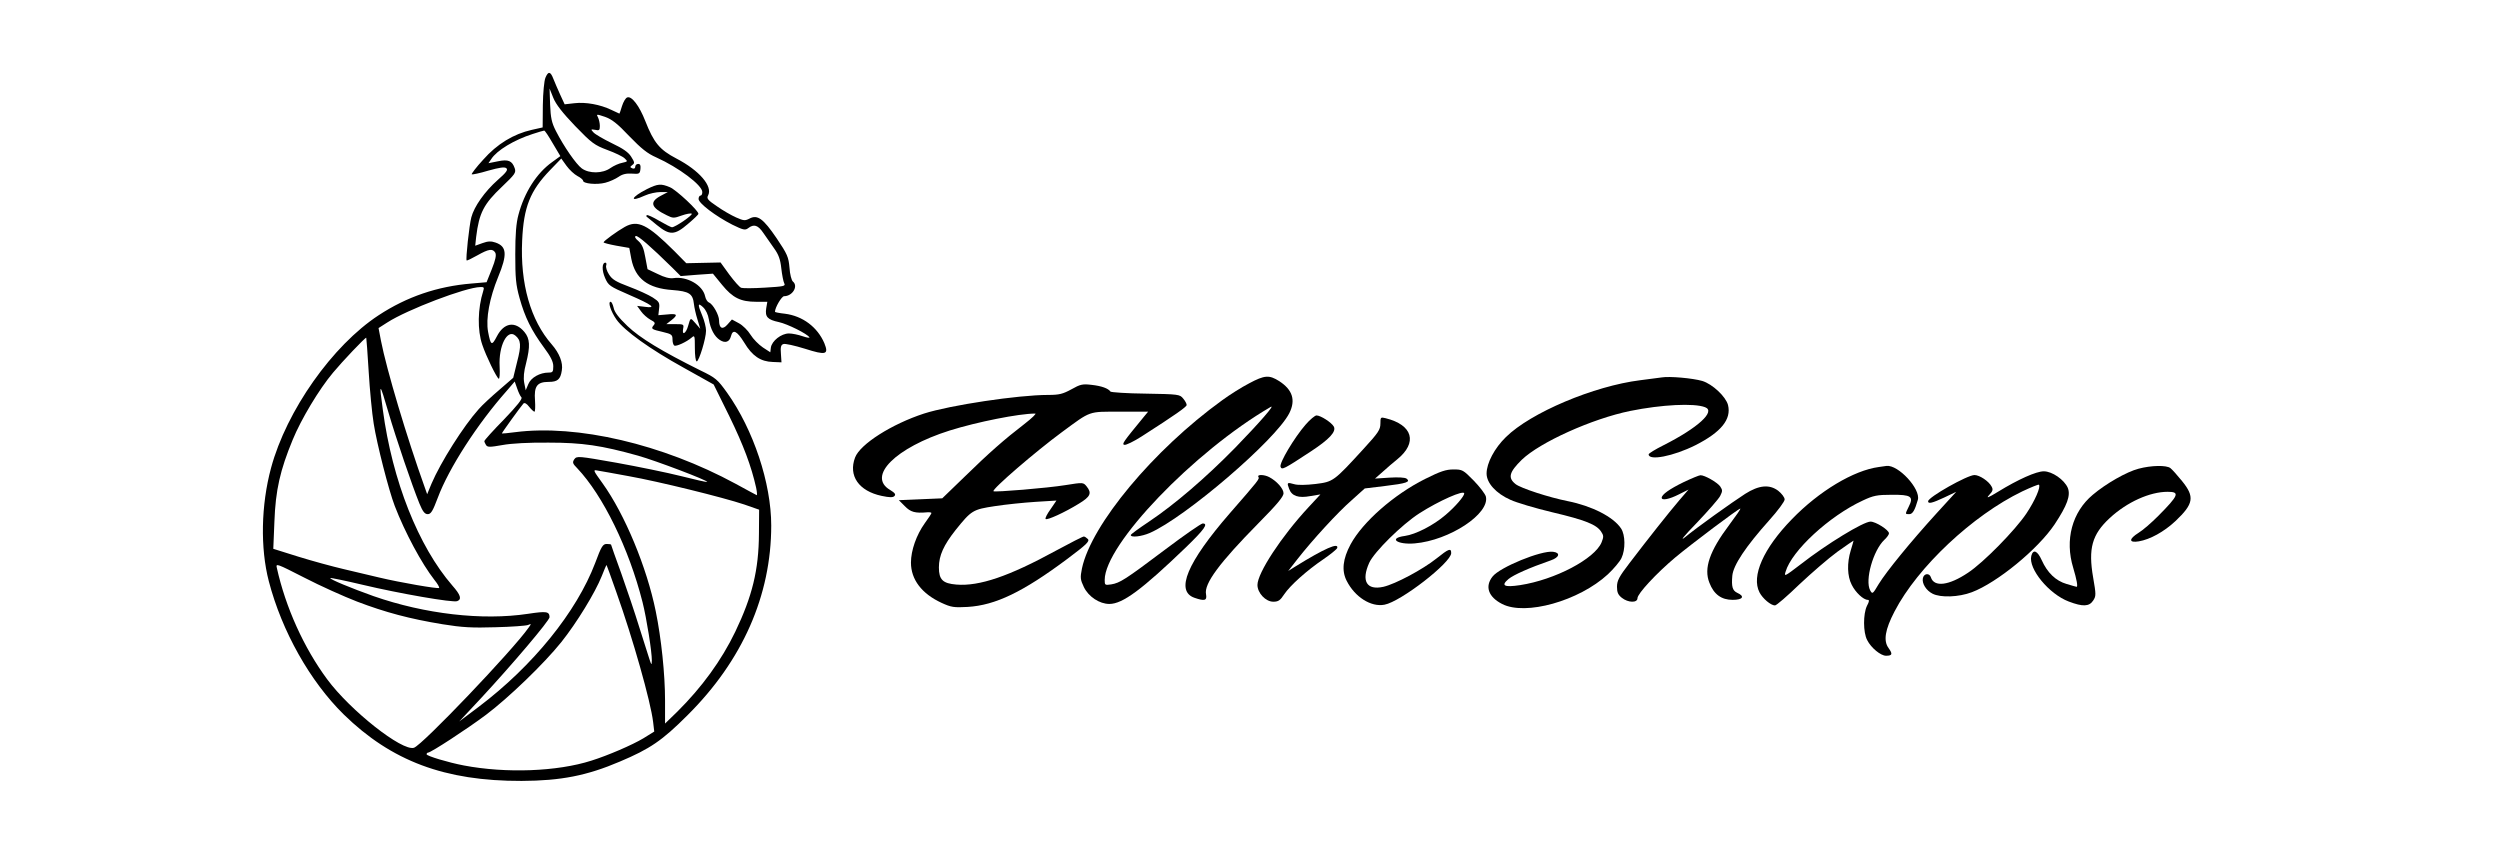 <?xml version="1.0" standalone="no"?>
<!DOCTYPE svg PUBLIC "-//W3C//DTD SVG 20010904//EN"
 "http://www.w3.org/TR/2001/REC-SVG-20010904/DTD/svg10.dtd">
<svg version="1.0" xmlns="http://www.w3.org/2000/svg"
 width="1342pt" height="463pt" viewBox="0 0 1342 463"
 preserveAspectRatio="xMidYMid meet">
<g transform="translate(0,463) scale(0.1,-0.1)"
fill="#000000" stroke="none">
<path d="M2928 4213 c-7 -16 -13 -81 -14 -147 l-1 -120 -58 -13 c-98 -22 -187
-76 -261 -160 -37 -40 -64 -76 -62 -79 3 -2 43 6 89 20 61 17 88 21 97 13 10
-8 1 -22 -46 -63 -70 -62 -127 -143 -142 -201 -11 -42 -31 -225 -25 -231 2 -2
27 10 57 27 62 35 83 38 97 14 6 -13 1 -38 -19 -88 l-28 -70 -81 -7 c-183 -15
-347 -71 -498 -170 -248 -162 -495 -512 -578 -820 -54 -200 -58 -431 -12 -608
70 -269 222 -538 402 -715 257 -251 543 -358 955 -357 211 1 350 28 528 104
161 68 226 112 362 248 296 294 450 644 450 1019 0 228 -96 515 -237 713 -51
71 -61 80 -142 119 -209 104 -325 174 -393 239 -47 45 -70 75 -74 98 -4 17
-11 32 -16 32 -16 0 1 -52 31 -95 42 -60 180 -159 361 -259 l161 -90 84 -170
c76 -156 118 -268 144 -384 5 -24 6 -42 3 -40 -4 2 -55 29 -113 61 -393 213
-851 320 -1184 277 -38 -5 -70 -8 -71 -7 -2 2 103 147 116 161 6 6 18 -1 30
-17 12 -15 25 -27 29 -27 4 0 5 27 3 60 -6 77 11 100 73 100 48 0 64 13 71 62
7 41 -13 92 -54 139 -114 130 -170 326 -159 558 8 180 43 267 150 378 l60 62
28 -39 c16 -22 42 -46 59 -55 16 -8 30 -20 30 -25 0 -16 73 -23 119 -11 24 6
56 21 72 32 20 14 41 19 71 17 40 -3 43 -1 46 25 2 19 -1 27 -12 27 -9 0 -16
-7 -16 -15 0 -9 -6 -12 -15 -9 -14 6 -14 8 -1 18 14 10 13 15 -6 45 -15 24
-44 44 -103 72 -45 22 -90 48 -99 58 -16 17 -15 18 9 14 22 -5 25 -2 25 21 0
15 -5 36 -10 46 -10 18 -8 18 37 3 37 -13 67 -36 131 -104 65 -67 97 -93 145
-114 120 -54 247 -149 247 -186 0 -11 -4 -19 -10 -19 -5 0 -10 -8 -10 -18 0
-23 91 -92 181 -138 59 -29 69 -31 85 -19 31 24 53 17 82 -26 15 -22 41 -59
58 -83 23 -32 33 -58 38 -106 4 -35 11 -72 16 -81 8 -15 -2 -17 -103 -23 -62
-4 -119 -4 -128 -1 -9 3 -37 35 -64 71 l-47 65 -92 -2 -92 -2 -64 65 c-145
144 -196 169 -266 130 -41 -23 -114 -76 -114 -83 0 -3 31 -11 69 -18 l69 -12
11 -59 c21 -106 89 -158 221 -167 89 -7 109 -19 115 -75 2 -18 10 -55 19 -83
l15 -50 -25 29 c-28 32 -27 33 -40 -13 -11 -41 -34 -55 -27 -16 5 24 3 25 -42
25 l-48 0 27 21 c37 29 32 37 -22 31 l-48 -4 4 35 c4 32 0 38 -34 60 -22 14
-79 40 -127 58 -72 27 -91 39 -108 66 -12 18 -18 40 -15 48 3 8 1 15 -4 15
-19 0 -20 -41 -2 -82 18 -41 24 -45 130 -91 124 -54 149 -73 84 -64 l-42 5 21
-29 c11 -16 34 -36 50 -45 25 -13 28 -18 18 -30 -16 -19 -12 -22 49 -36 47
-11 52 -15 52 -40 0 -15 4 -30 10 -33 10 -6 65 19 93 43 16 14 17 11 17 -56 0
-40 4 -72 10 -72 12 0 50 123 50 165 0 18 -9 54 -20 80 -26 61 -25 73 4 46 15
-14 27 -40 31 -65 9 -53 30 -92 59 -111 29 -19 52 -11 60 21 10 39 32 28 71
-35 43 -72 88 -102 153 -104 l47 -2 -3 46 c-3 35 0 48 13 52 8 4 61 -8 116
-25 113 -36 129 -32 104 30 -37 86 -116 146 -212 158 -29 3 -53 8 -53 10 0 23
36 84 49 84 45 0 78 54 47 79 -7 6 -16 39 -18 74 -5 57 -11 72 -69 158 -72
106 -103 128 -145 106 -25 -13 -32 -12 -73 6 -25 11 -72 38 -103 60 -49 33
-56 42 -47 58 26 49 -47 134 -170 198 -90 47 -121 84 -167 201 -32 82 -73 136
-97 127 -9 -3 -21 -24 -28 -46 -7 -23 -13 -41 -14 -41 -1 0 -20 9 -43 20 -60
29 -138 43 -198 36 l-53 -6 -24 52 c-13 29 -30 68 -37 86 -15 39 -27 41 -42 5z
m159 -259 c90 -93 104 -103 173 -129 41 -15 83 -35 93 -45 18 -17 17 -17 -13
-24 -17 -3 -46 -16 -63 -28 -42 -30 -114 -31 -154 -2 -31 23 -96 117 -139 201
-23 45 -28 71 -31 142 l-3 86 20 -50 c14 -35 49 -80 117 -151z m-120 -93 l41
-69 -44 -32 c-83 -59 -149 -162 -181 -283 -12 -44 -17 -104 -17 -212 0 -127 3
-163 23 -235 29 -104 64 -174 130 -264 38 -51 51 -78 51 -102 0 -30 -3 -34
-25 -34 -47 0 -95 -27 -109 -62 l-14 -33 -8 40 c-5 27 -2 61 10 105 23 92 21
132 -9 168 -50 60 -110 50 -148 -24 -27 -52 -33 -49 -47 25 -13 70 8 182 54
294 50 121 47 164 -14 185 -23 8 -40 8 -70 -3 l-39 -14 5 47 c16 130 41 177
139 270 70 67 76 75 68 99 -14 40 -34 49 -91 37 l-50 -10 15 22 c30 47 123
103 223 135 30 10 58 18 61 18 4 1 24 -30 46 -68z m643 -669 l44 -44 87 7 86
6 49 -60 c57 -70 100 -91 184 -91 l59 0 -6 -35 c-7 -46 7 -61 68 -74 46 -10
153 -63 164 -82 3 -4 -13 -2 -36 6 -23 8 -56 15 -74 15 -41 0 -92 -40 -97 -76
l-3 -25 -40 26 c-22 15 -52 45 -66 68 -14 23 -42 51 -63 62 l-37 20 -24 -27
c-26 -30 -45 -21 -45 22 0 29 -33 88 -54 96 -8 3 -18 18 -21 34 -13 60 -98
108 -170 97 -20 -3 -48 4 -84 22 l-55 26 -12 64 c-8 48 -18 70 -37 87 -17 14
-22 24 -14 27 11 4 79 -55 197 -171z m-1016 -124 c-30 -94 -32 -211 -5 -289
20 -60 76 -175 88 -182 5 -3 7 27 5 66 -6 111 41 202 84 166 31 -25 33 -53 10
-141 l-21 -86 -75 -65 c-41 -35 -91 -81 -110 -103 -82 -91 -205 -286 -254
-401 l-23 -56 -12 34 c-98 273 -206 636 -236 790 l-13 68 47 30 c107 69 422
189 499 190 20 1 22 -2 16 -21z m-615 -432 c6 -99 18 -225 27 -280 17 -109 81
-359 113 -442 55 -143 145 -310 213 -397 17 -21 28 -40 25 -43 -6 -6 -209 29
-322 56 -44 10 -129 31 -190 45 -60 14 -170 44 -244 67 l-134 42 6 146 c6 169
31 277 98 439 45 110 142 272 217 361 48 58 174 191 178 187 1 -1 7 -83 13
-181z m820 -139 c7 -7 -22 -44 -94 -119 -58 -59 -105 -111 -105 -116 0 -4 4
-13 9 -21 8 -12 20 -12 88 0 48 9 143 14 248 13 181 0 283 -15 480 -70 93 -26
378 -134 371 -141 -2 -2 -65 12 -139 31 -75 19 -232 51 -348 72 -205 36 -212
37 -226 19 -11 -17 -10 -23 16 -49 138 -146 277 -430 350 -718 22 -87 51 -270
50 -314 -1 -27 -2 -26 -14 11 -7 22 -32 99 -54 170 -22 72 -65 199 -95 284
-31 85 -56 156 -56 158 0 1 -10 3 -23 3 -21 0 -29 -13 -62 -102 -100 -263
-334 -552 -625 -772 l-105 -79 116 124 c168 181 369 418 369 436 -1 31 -16 33
-116 18 -245 -37 -554 -1 -829 95 -118 42 -237 91 -232 97 3 2 80 -14 173 -36
197 -47 485 -97 508 -88 26 10 19 33 -26 84 -182 210 -322 562 -373 943 -21
152 -18 151 29 -10 44 -150 127 -393 167 -492 18 -44 29 -58 45 -58 17 0 27
16 54 88 59 158 212 396 371 575 l42 49 13 -37 c7 -21 17 -42 23 -48z m576
-423 c162 -29 503 -113 620 -152 l80 -28 -1 -129 c-1 -195 -36 -336 -127 -526
-74 -154 -180 -299 -311 -429 l-66 -64 0 124 c0 140 -20 333 -50 479 -48 236
-166 520 -285 686 -52 72 -53 74 -27 69 15 -2 90 -16 167 -30z m-1459 -673
c152 -58 283 -93 460 -122 105 -17 158 -20 284 -16 85 2 164 8 174 12 19 8 19
7 3 -15 -84 -120 -571 -631 -615 -644 -63 -20 -342 200 -466 368 -125 169
-223 386 -270 598 -6 25 -1 23 148 -53 85 -44 212 -101 282 -128z m1393 49
c88 -247 184 -586 197 -696 l6 -51 -58 -36 c-60 -36 -190 -92 -279 -120 -184
-59 -459 -69 -685 -26 -84 16 -200 51 -200 60 0 5 4 9 8 9 15 0 211 128 311
203 121 91 312 275 404 390 83 104 182 266 217 354 13 34 25 61 26 60 1 -1 25
-67 53 -147z"/>
<path d="M3473 3615 c-87 -44 -97 -74 -12 -35 24 11 62 19 84 19 l40 0 -36
-19 c-65 -34 -56 -64 31 -106 32 -16 38 -16 79 -1 25 9 49 13 54 10 9 -6 -88
-73 -106 -73 -5 0 -36 16 -69 35 -33 20 -63 33 -66 30 -3 -3 -3 -6 -1 -8 2 -2
27 -22 55 -45 69 -56 95 -56 167 6 31 26 56 50 56 54 2 16 -119 129 -153 143
-48 20 -64 19 -123 -10z"/>
<path d="M6705 2572 c-39 -20 -104 -61 -145 -91 -368 -266 -702 -667 -752
-902 -10 -50 -9 -60 10 -100 25 -52 84 -91 137 -91 71 0 174 76 412 305 98 95
121 127 89 127 -8 0 -98 -62 -200 -139 -218 -164 -244 -180 -291 -188 -34 -5
-35 -4 -35 24 0 189 478 688 890 928 30 18 -58 -83 -190 -219 -156 -159 -323
-303 -462 -396 -54 -36 -98 -68 -98 -72 0 -15 58 -8 102 11 190 83 676 499
749 643 35 70 18 125 -54 172 -54 34 -78 33 -162 -12z"/>
<path d="M8920 2604 c-14 -2 -65 -9 -115 -15 -249 -31 -588 -174 -721 -305
-61 -59 -104 -140 -104 -196 0 -51 51 -107 128 -141 32 -15 133 -45 225 -67
178 -42 237 -66 262 -104 14 -21 14 -28 2 -58 -37 -88 -249 -200 -437 -229
-86 -13 -105 -3 -62 33 27 22 109 59 227 100 46 16 53 41 12 46 -64 8 -286
-83 -325 -133 -42 -53 -23 -109 51 -147 125 -65 413 16 568 159 31 29 64 68
73 87 22 46 21 124 -2 159 -41 62 -156 121 -287 147 -100 20 -251 69 -279 91
-43 34 -35 64 33 131 98 94 377 220 582 262 168 34 343 43 402 20 59 -22 -39
-111 -223 -204 -44 -22 -80 -44 -80 -49 0 -36 133 -10 251 49 138 70 194 139
175 216 -12 45 -83 112 -138 129 -52 15 -176 26 -218 19z"/>
<path d="M5751 2540 c-46 -25 -65 -30 -125 -30 -160 0 -526 -55 -666 -100
-172 -56 -343 -164 -370 -236 -37 -98 20 -180 143 -206 43 -9 60 -9 68 -1 9 9
3 17 -23 33 -125 73 29 227 320 319 147 46 372 91 459 91 8 0 -18 -25 -58 -56
-108 -83 -190 -155 -322 -284 l-119 -115 -116 -5 -117 -5 32 -32 c31 -32 55
-39 121 -33 12 1 22 -1 22 -4 0 -3 -16 -28 -36 -55 -45 -63 -74 -146 -74 -211
0 -91 58 -167 164 -216 52 -24 67 -26 140 -22 149 9 296 79 537 259 100 75
119 93 109 105 -7 7 -17 14 -22 14 -6 0 -72 -34 -148 -75 -254 -139 -413 -193
-536 -183 -73 6 -94 26 -94 92 0 64 26 120 89 200 86 107 93 111 211 129 58 9
156 19 218 23 l113 7 -32 -47 c-18 -25 -30 -48 -26 -52 7 -8 102 35 178 82 63
38 71 57 42 93 -18 22 -19 22 -113 7 -98 -16 -380 -39 -387 -33 -10 10 227
214 367 317 159 117 140 110 311 110 l152 0 -24 -29 c-110 -134 -119 -146
-103 -149 8 -2 50 18 92 45 181 116 242 159 242 169 0 7 -8 22 -19 35 -18 22
-24 23 -202 26 -100 1 -185 7 -188 11 -12 17 -47 30 -101 36 -49 6 -61 3 -109
-24z"/>
<path d="M7008 2350 c-60 -69 -142 -206 -134 -226 7 -18 17 -13 163 83 99 65
137 106 123 133 -12 22 -71 60 -93 60 -8 0 -35 -22 -59 -50z"/>
<path d="M7410 2356 c0 -32 -11 -49 -89 -134 -162 -177 -164 -178 -259 -190
-51 -6 -96 -7 -115 -1 -38 11 -40 9 -27 -25 14 -39 50 -51 114 -39 l54 9 -64
-69 c-145 -156 -274 -353 -274 -417 0 -43 44 -90 85 -90 27 0 37 7 58 39 32
48 121 128 211 189 38 26 71 53 74 60 10 32 -68 -2 -223 -98 l-40 -25 50 64
c79 101 216 251 292 317 l69 62 107 13 c117 14 141 22 117 40 -9 6 -45 8 -92
5 l-77 -5 42 37 c23 21 58 51 77 66 111 90 84 185 -62 221 -27 7 -28 5 -28
-29z"/>
<path d="M10085 2123 c-134 -18 -320 -129 -466 -280 -153 -157 -219 -306 -174
-393 17 -33 61 -70 83 -70 8 0 67 51 131 113 65 61 156 140 204 175 48 34 87
61 87 60 0 -2 -7 -25 -15 -52 -21 -68 -19 -139 5 -185 20 -41 63 -81 86 -81 9
0 9 -8 -4 -32 -21 -43 -21 -143 1 -184 21 -42 73 -84 101 -84 34 0 37 9 14 41
-29 39 -19 99 32 197 124 239 420 516 685 644 47 22 88 39 90 36 11 -11 -21
-85 -67 -154 -61 -91 -231 -264 -313 -318 -104 -70 -183 -79 -200 -25 -8 25
-38 21 -43 -5 -6 -28 18 -66 52 -83 43 -22 140 -19 211 8 135 51 354 230 444
364 68 103 87 155 71 196 -19 44 -84 89 -129 89 -40 0 -137 -43 -246 -110 -54
-33 -65 -37 -47 -17 19 20 22 29 13 45 -15 29 -65 62 -92 62 -38 0 -249 -119
-249 -141 0 -15 22 -10 88 21 l63 30 -106 -116 c-141 -155 -268 -311 -310
-379 -32 -54 -34 -56 -46 -34 -29 54 16 214 76 271 14 13 25 28 25 35 0 18
-71 63 -99 63 -38 0 -235 -120 -376 -230 -85 -65 -89 -67 -80 -39 33 113 235
299 414 382 57 27 78 31 155 31 105 1 120 -9 92 -64 -20 -41 -20 -40 3 -40 18
0 30 21 46 77 16 58 -105 189 -168 182 -7 -1 -25 -4 -42 -6z"/>
<path d="M11480 2114 c-65 -17 -175 -80 -246 -140 -111 -93 -151 -242 -105
-392 19 -64 26 -102 18 -102 -2 0 -26 7 -53 15 -59 17 -104 61 -134 128 -23
51 -46 61 -56 23 -17 -69 95 -205 201 -245 76 -29 110 -27 131 5 16 24 16 32
0 124 -27 156 -6 231 89 319 93 86 215 141 311 141 67 0 60 -18 -51 -130 -36
-36 -83 -77 -105 -90 -54 -34 -53 -55 1 -46 60 10 135 51 197 109 98 93 104
130 35 215 -25 31 -53 62 -62 69 -21 17 -104 15 -171 -3z"/>
<path d="M7650 2059 c-168 -84 -335 -231 -400 -351 -42 -78 -49 -142 -21 -196
44 -87 131 -142 203 -128 87 16 358 226 358 277 0 29 -14 23 -79 -29 -74 -59
-220 -137 -285 -152 -90 -20 -120 31 -76 129 27 59 176 206 270 266 103 66
240 127 240 106 0 -15 -48 -71 -100 -115 -65 -56 -161 -105 -219 -113 -90 -12
-42 -48 53 -40 187 16 405 160 382 252 -4 14 -33 52 -65 85 -57 58 -61 60
-109 60 -40 0 -70 -10 -152 -51z"/>
<path d="M6755 2070 c7 -11 3 -16 -154 -196 -229 -264 -293 -417 -189 -453 55
-19 68 -15 62 19 -12 56 73 170 281 381 99 100 135 143 135 161 0 25 -37 66
-77 87 -27 14 -66 15 -58 1z"/>
<path d="M9038 2042 c-76 -37 -118 -67 -118 -84 0 -16 41 -8 92 18 l52 26 -50
-58 c-57 -67 -168 -207 -267 -337 -56 -73 -67 -94 -67 -127 0 -30 6 -43 26
-59 34 -27 84 -28 84 -2 0 24 101 133 202 218 90 75 339 262 350 263 4 0 -23
-39 -59 -87 -106 -141 -138 -234 -107 -311 24 -63 65 -92 125 -92 55 0 67 19
24 38 -25 12 -31 33 -26 91 5 57 72 157 198 298 46 51 83 101 83 112 0 11 -16
32 -35 47 -47 35 -103 30 -177 -17 -73 -47 -263 -183 -323 -233 -30 -24 -6 6
62 76 61 64 119 130 127 146 13 26 13 31 0 51 -16 22 -84 61 -106 60 -7 0 -48
-17 -90 -37z"/>
</g>
</svg>
